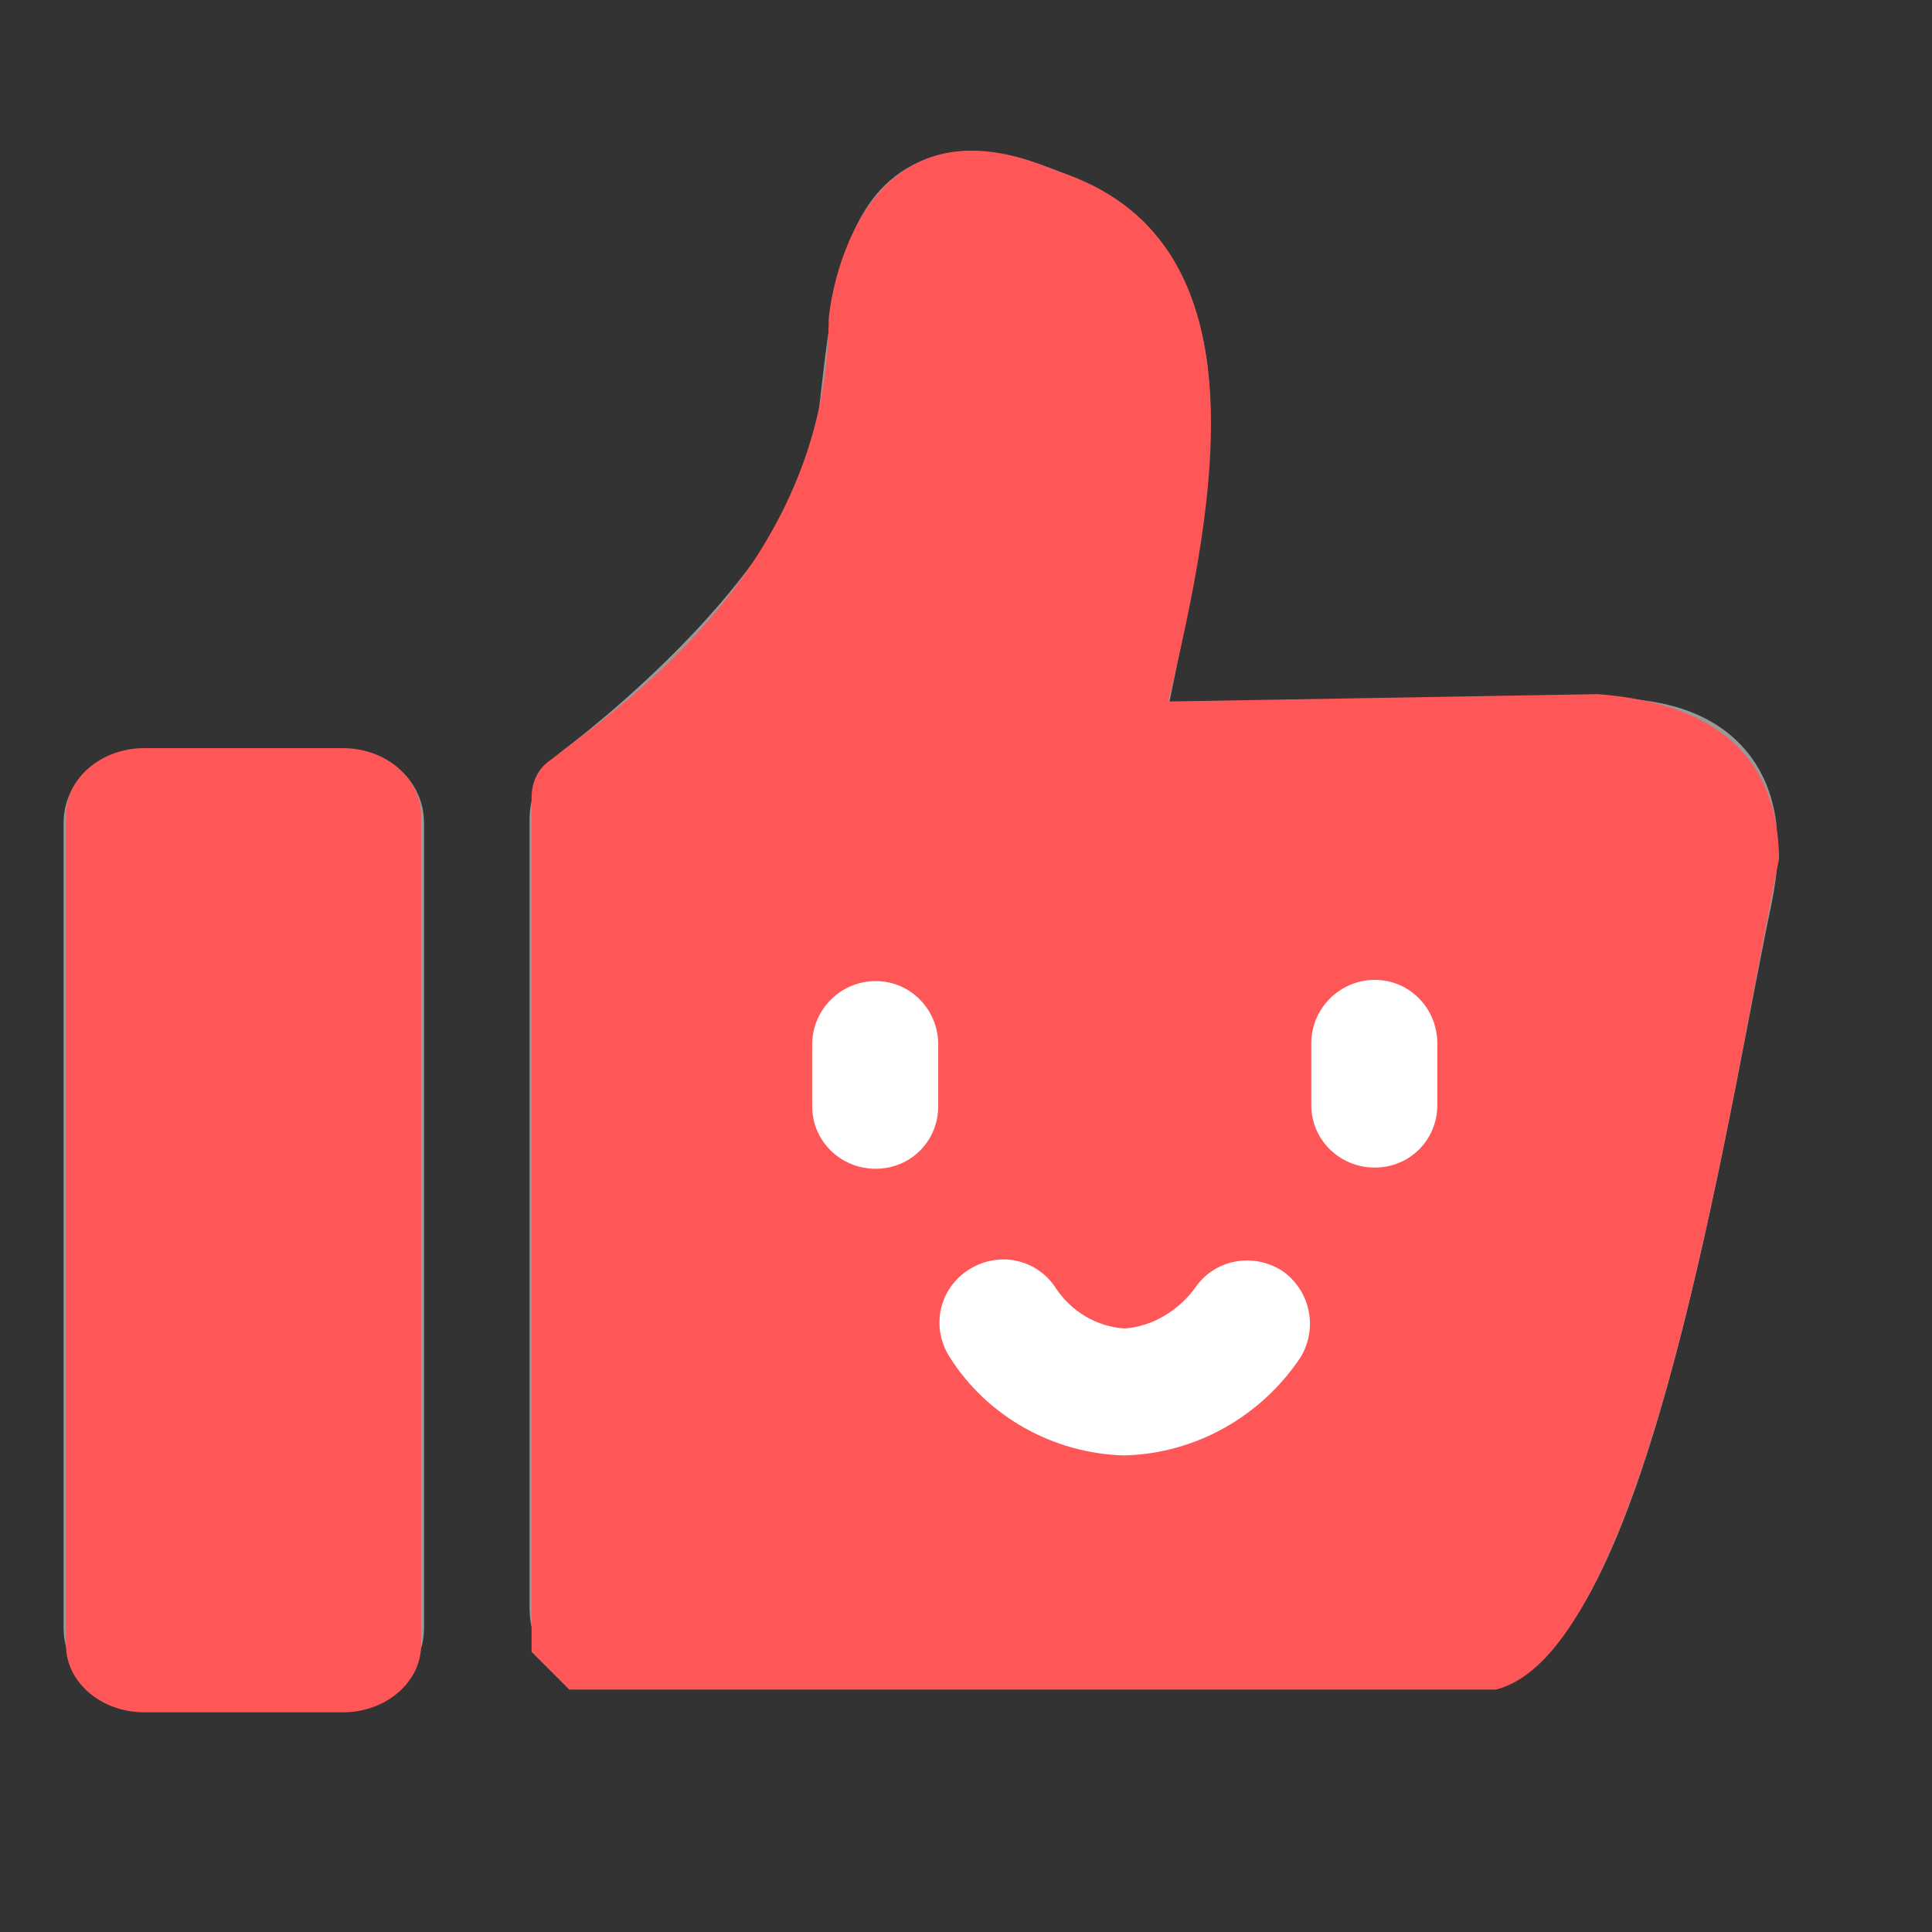 <?xml version="1.0" encoding="UTF-8"?><svg version="1.1" width="21px" height="21px" viewBox="0 0 21.0 21.0" xmlns="http://www.w3.org/2000/svg" xmlns:xlink="http://www.w3.org/1999/xlink"><rect x="0" y="0" width="21.0" height="21.0" fill="#333333" stroke="none"/><defs><clipPath id="i0"><path d="M375,0 L375,812 L0,812 L0,0 L375,0 Z"></path></clipPath><clipPath id="i1"><path d="M18.618,0 L18.618,16.806 L0,16.806 L0,0 L18.618,0 Z"></path></clipPath><clipPath id="i2"><path d="M0.7,0 C1.08,0 1.39,0.31 1.39,0.69 L1.39,1.37 C1.39,1.76 1.08,2.06 0.69,2.06 C0.31,2.06 0,1.76 0,1.37 L0,0.69 C0,0.31 0.31,0 0.69,0 Z"></path></clipPath><clipPath id="i3"><path d="M0.69,0 C1.08,0 1.39,0.31 1.39,0.69 L1.39,1.37 C1.39,1.76 1.08,2.06 0.69,2.06 C0.31,2.06 0,1.76 0,1.37 L0,0.69 C0,0.31 0.31,0 0.69,0 Z"></path></clipPath><clipPath id="i4"><path d="M0.32,0.11 C0.65,-0.1 1.08,2.58608629e-05 1.28,0.33 C1.45,0.58 1.72,0.73 2.02,0.76 C2.33,0.73 2.61,0.57 2.78,0.32 C3,2.58608629e-05 3.42,-0.08 3.74,0.12 C4.06,0.33 4.15,0.75 3.95,1.07 C3.52,1.72 2.8,2.12 2.02,2.14 C1.24,2.12 0.53,1.72 0.11,1.06 C-0.1,0.74 0,0.31 0.32,0.11 Z"></path></clipPath><clipPath id="i5"><path d="M20,0 L20,20 L0,20 L0,0 L20,0 Z"></path></clipPath><clipPath id="i6"><path d="M3.23,1.858 C3.21,1.888 3.44,-0.762 5.7,0.218 C7.98,0.938 7.46,3.748 6.92,5.988 L11.59,5.908 C12.89,6.008 13.547,6.604 13.56,7.698 C13.09,9.938 12.19,16.308 10.48,16.728 L0.41,16.728 L0,16.318 L0,7.028 C0,6.868 0.07,6.718 0.2,6.628 C0.91,6.078 3.2,4.568 3.23,1.858 Z"></path></clipPath><clipPath id="i7"><path d="M3.01,0 C3.48,0 3.86,0.33 3.86,0.73 L3.86,9.75 C3.86,10.15 3.48,10.48 3.01,10.48 L0.85,10.48 C0.38,10.48 0,10.15 0,9.75 L0,0.73 C0,0.33 0.38,0 0.85,0 Z"></path></clipPath><clipPath id="i8"><path d="M0.69,0 C1.07,0 1.37,0.31 1.37,0.69 L1.37,1.36 C1.37,1.74 1.07,2.04 0.69,2.04 C0.31,2.04 0,1.74 0,1.36 L0,0.69 C0,0.31 0.31,0 0.69,0 Z"></path></clipPath><clipPath id="i9"><path d="M0.32,0.11 C0.65,-0.1 1.07,0 1.27,0.32 C1.44,0.57 1.71,0.73 2.01,0.75 C2.31,0.73 2.59,0.56 2.77,0.32 C2.98,0 3.4,-0.08 3.72,0.12 C4.03,0.33 4.12,0.75 3.92,1.07 C3.49,1.71 2.78,2.11 2.01,2.13 C1.24,2.11 0.52,1.71 0.11,1.06 C-0.1,0.73 0,0.31 0.32,0.11 Z"></path></clipPath></defs><g transform="translate(-337.0 -711.0)"><g clip-path="url(#i0)"><g transform="translate(337.0 711)"><g transform="translate(0.203 0.0)"><g transform="translate(0.488 1.653)"><g clip-path="url(#i1)"><g transform="translate(5.565 0.5)"><path d="M3.13,2.469 C2.95,4.149 0.8,5.919 0.17,6.399 C0.06,6.489 0,6.619 0,6.759 L0,15.339 C0,15.539 0.16,15.699 0.36,15.699 L9.9,15.699 C11.25,15.079 12.09,9.549 12.51,7.569 C12.783,6.249 12.087,5.729 10.42,6.009 L5.84,6.009 C6.25,3.819 7.09,1.109 5.32,0.279 C3.44,-0.561 3.34,0.589 3.13,2.469 Z" stroke="#999999" stroke-width="1" fill="none" stroke-miterlimit="10"></path></g><g transform="translate(0.5 7.03)"><path d="M0.258,0 L2.66,0 C2.802,2.26937365e-16 2.918,0.116 2.918,0.258 L2.918,9.018 C2.918,9.16 2.802,9.276 2.66,9.276 L0.258,9.276 C0.116,9.276 7.29611033e-17,9.16 0,9.018 L0,0.258 C-1.74499279e-17,0.116 0.116,-2.93362594e-17 0.258,0 Z" stroke="#999999" stroke-width="1" fill="none" stroke-miterlimit="10"></path></g><g transform="translate(8.131 9)"><g clip-path="url(#i2)"><polygon points="0,0 1.39,0 1.39,2.06 0,2.06 0,0" stroke="none" fill="#999999"></polygon></g></g><g transform="translate(13.55 9)"><g clip-path="url(#i3)"><polygon points="0,0 1.39,0 1.39,2.06 0,2.06 0,0" stroke="none" fill="#999999"></polygon></g></g><g transform="translate(9.505 12.021)"><g clip-path="url(#i4)"><polygon points="0,5.55111512e-17 4.057,5.55111512e-17 4.057,2.14 0,2.14 0,5.55111512e-17" stroke="none" fill="#999999"></polygon></g></g></g></g><g clip-path="url(#i5)"><g transform="translate(5.575 1.637)"><g clip-path="url(#i6)"><polygon points="0,2.77555756e-17 13.56,2.77555756e-17 13.56,16.728 0,16.728 0,2.77555756e-17" stroke="none" fill="#FF5757"></polygon></g></g><g transform="translate(0.514 8.132)"><g clip-path="url(#i7)"><polygon points="0,0 3.86,0 3.86,10.48 0,10.48 0,0" stroke="none" fill="#FF5757"></polygon></g></g><g transform="translate(8.625 10.664)"><g clip-path="url(#i8)"><polygon points="0,0 1.37,0 1.37,2.04 0,2.04 0,0" stroke="none" fill="#FFFFFF"></polygon></g></g><g transform="translate(14.05 10.651)"><g clip-path="url(#i8)"><polygon points="0,0 1.37,0 1.37,2.04 0,2.04 0,0" stroke="none" fill="#FFFFFF"></polygon></g></g><g transform="translate(10.009 13.69)"><g clip-path="url(#i9)"><polygon points="0,0 4.027,0 4.027,2.13 0,2.13 0,0" stroke="none" fill="#FFFFFF"></polygon></g></g></g></g></g></g></g></svg>